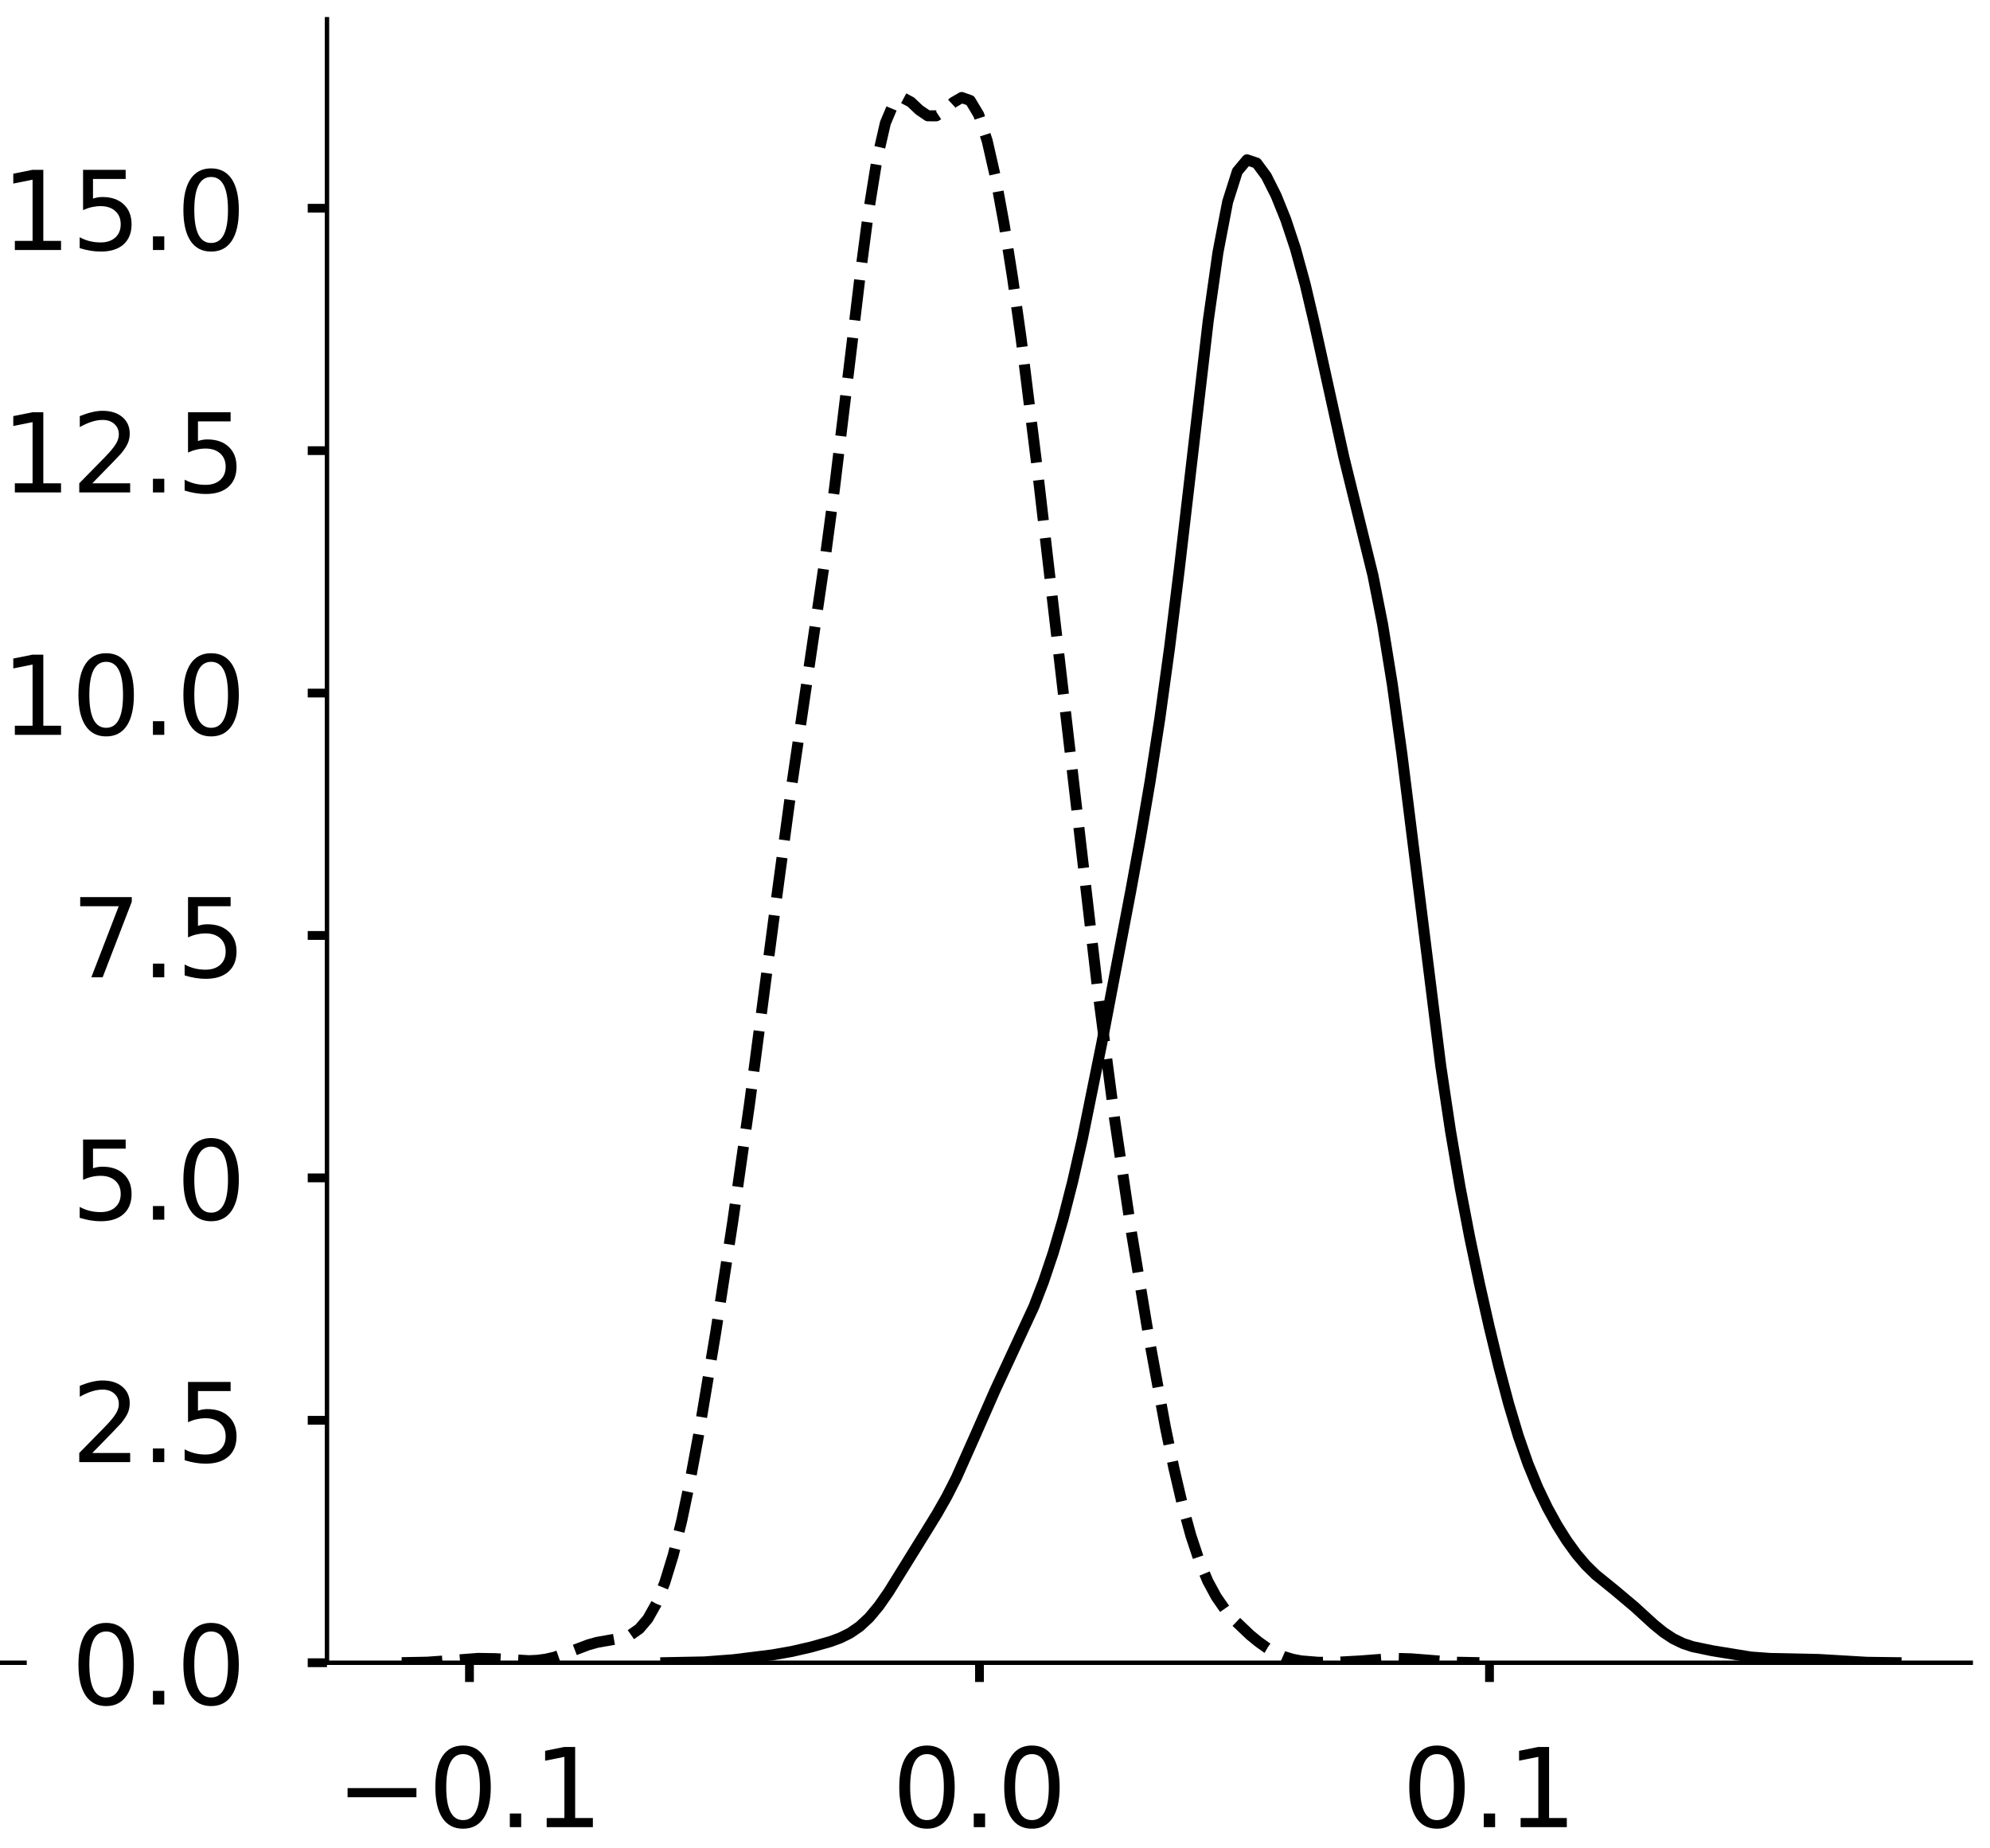 <?xml version="1.0" encoding="utf-8" standalone="no"?>
<!DOCTYPE svg PUBLIC "-//W3C//DTD SVG 1.1//EN"
  "http://www.w3.org/Graphics/SVG/1.1/DTD/svg11.dtd">
<!-- Created with matplotlib (https://matplotlib.org/) -->
<svg height="336.062pt" version="1.1" viewBox="0 0 361.812 336.062" width="361.812pt" xmlns="http://www.w3.org/2000/svg" xmlns:xlink="http://www.w3.org/1999/xlink">
 <defs>
  <style type="text/css">
*{stroke-linecap:butt;stroke-linejoin:round;}
  </style>
 </defs>
 <g id="figure_1">
  <g id="patch_1">
   <path d="M 0 336.062 
L 361.812 336.062 
L 361.812 0 
L 0 0 
z
" style="fill:#ffffff;"/>
  </g>
  <g id="axes_1">
   <g id="patch_2">
    <path d="M -294.397 302.362 
L 4.465 302.362 
L 4.465 3.5 
L -294.397 3.5 
z
" style="fill:#ffffff;"/>
   </g>
   <g id="matplotlib.axis_1">
    <g id="xtick_1">
     <g id="line2d_1">
      <defs>
       <path d="M 0 0 
L 0 3.5 
" id="m88cc5c0afc" style="stroke:#000000;stroke-width:1.6;"/>
      </defs>
      <g/>
     </g>
     <g id="text_1">
      <!-- 0.1 -->
      <defs>
       <path d="M 31.781 66.406 
Q 24.172 66.406 20.328 58.906 
Q 16.5 51.422 16.5 36.375 
Q 16.5 21.391 20.328 13.891 
Q 24.172 6.391 31.781 6.391 
Q 39.453 6.391 43.281 13.891 
Q 47.125 21.391 47.125 36.375 
Q 47.125 51.422 43.281 58.906 
Q 39.453 66.406 31.781 66.406 
z
M 31.781 74.219 
Q 44.047 74.219 50.516 64.516 
Q 56.984 54.828 56.984 36.375 
Q 56.984 17.969 50.516 8.266 
Q 44.047 -1.422 31.781 -1.422 
Q 19.531 -1.422 13.062 8.266 
Q 6.594 17.969 6.594 36.375 
Q 6.594 54.828 13.062 64.516 
Q 19.531 74.219 31.781 74.219 
z
" id="DejaVuSans-48"/>
       <path d="M 10.688 12.406 
L 21 12.406 
L 21 0 
L 10.688 0 
z
" id="DejaVuSans-46"/>
       <path d="M 12.406 8.297 
L 28.516 8.297 
L 28.516 63.922 
L 10.984 60.406 
L 10.984 69.391 
L 28.422 72.906 
L 38.281 72.906 
L 38.281 8.297 
L 54.391 8.297 
L 54.391 0 
L 12.406 0 
z
" id="DejaVuSans-49"/>
      </defs>
      <g transform="translate(-257.043 332.259)scale(0.2 -0.2)">
       <use xlink:href="#DejaVuSans-48"/>
       <use x="63.623" xlink:href="#DejaVuSans-46"/>
       <use x="95.41" xlink:href="#DejaVuSans-49"/>
      </g>
     </g>
    </g>
    <g id="xtick_2">
     <g id="line2d_2">
      <g/>
     </g>
     <g id="text_2">
      <!-- 0.2 -->
      <defs>
       <path d="M 19.188 8.297 
L 53.609 8.297 
L 53.609 0 
L 7.328 0 
L 7.328 8.297 
Q 12.938 14.109 22.625 23.891 
Q 32.328 33.688 34.812 36.531 
Q 39.547 41.844 41.422 45.531 
Q 43.312 49.219 43.312 52.781 
Q 43.312 58.594 39.234 62.25 
Q 35.156 65.922 28.609 65.922 
Q 23.969 65.922 18.812 64.312 
Q 13.672 62.703 7.812 59.422 
L 7.812 69.391 
Q 13.766 71.781 18.938 73 
Q 24.125 74.219 28.422 74.219 
Q 39.75 74.219 46.484 68.547 
Q 53.219 62.891 53.219 53.422 
Q 53.219 48.922 51.531 44.891 
Q 49.859 40.875 45.406 35.406 
Q 44.188 33.984 37.641 27.219 
Q 31.109 20.453 19.188 8.297 
z
" id="DejaVuSans-50"/>
      </defs>
      <g transform="translate(-144.249 332.259)scale(0.2 -0.2)">
       <use xlink:href="#DejaVuSans-48"/>
       <use x="63.623" xlink:href="#DejaVuSans-46"/>
       <use x="95.41" xlink:href="#DejaVuSans-50"/>
      </g>
     </g>
    </g>
    <g id="xtick_3">
     <g id="line2d_3">
      <g/>
     </g>
     <g id="text_3">
      <!-- 0.3 -->
      <defs>
       <path d="M 40.578 39.312 
Q 47.656 37.797 51.625 33 
Q 55.609 28.219 55.609 21.188 
Q 55.609 10.406 48.188 4.484 
Q 40.766 -1.422 27.094 -1.422 
Q 22.516 -1.422 17.656 -0.516 
Q 12.797 0.391 7.625 2.203 
L 7.625 11.719 
Q 11.719 9.328 16.594 8.109 
Q 21.484 6.891 26.812 6.891 
Q 36.078 6.891 40.938 10.547 
Q 45.797 14.203 45.797 21.188 
Q 45.797 27.641 41.281 31.266 
Q 36.766 34.906 28.719 34.906 
L 20.219 34.906 
L 20.219 43.016 
L 29.109 43.016 
Q 36.375 43.016 40.234 45.922 
Q 44.094 48.828 44.094 54.297 
Q 44.094 59.906 40.109 62.906 
Q 36.141 65.922 28.719 65.922 
Q 24.656 65.922 20.016 65.031 
Q 15.375 64.156 9.812 62.312 
L 9.812 71.094 
Q 15.438 72.656 20.344 73.438 
Q 25.25 74.219 29.594 74.219 
Q 40.828 74.219 47.359 69.109 
Q 53.906 64.016 53.906 55.328 
Q 53.906 49.266 50.438 45.094 
Q 46.969 40.922 40.578 39.312 
z
" id="DejaVuSans-51"/>
      </defs>
      <g transform="translate(-31.456 332.259)scale(0.2 -0.2)">
       <use xlink:href="#DejaVuSans-48"/>
       <use x="63.623" xlink:href="#DejaVuSans-46"/>
       <use x="95.41" xlink:href="#DejaVuSans-51"/>
      </g>
     </g>
    </g>
    <g id="text_4">
     <!--   -->
     <defs>
      <path id="DejaVuSans-32"/>
     </defs>
     <g transform="translate(-147.763 353.791)scale(0.176 -0.176)">
      <use xlink:href="#DejaVuSans-32"/>
     </g>
    </g>
   </g>
   <g id="matplotlib.axis_2">
    <g id="ytick_1">
     <g id="line2d_4">
      <defs>
       <path d="M 0 0 
L -3.5 0 
" id="mf804a836ae" style="stroke:#000000;stroke-width:1.6;"/>
      </defs>
      <g/>
     </g>
     <g id="text_5">
      <!-- 0 -->
      <g transform="translate(-321.822 309.96)scale(0.2 -0.2)">
       <use xlink:href="#DejaVuSans-48"/>
      </g>
     </g>
    </g>
    <g id="ytick_2">
     <g id="line2d_5">
      <g/>
     </g>
     <g id="text_6">
      <!-- 5 -->
      <defs>
       <path d="M 10.797 72.906 
L 49.516 72.906 
L 49.516 64.594 
L 19.828 64.594 
L 19.828 46.734 
Q 21.969 47.469 24.109 47.828 
Q 26.266 48.188 28.422 48.188 
Q 40.625 48.188 47.75 41.5 
Q 54.891 34.812 54.891 23.391 
Q 54.891 11.625 47.562 5.094 
Q 40.234 -1.422 26.906 -1.422 
Q 22.312 -1.422 17.547 -0.641 
Q 12.797 0.141 7.719 1.703 
L 7.719 11.625 
Q 12.109 9.234 16.797 8.062 
Q 21.484 6.891 26.703 6.891 
Q 35.156 6.891 40.078 11.328 
Q 45.016 15.766 45.016 23.391 
Q 45.016 31 40.078 35.438 
Q 35.156 39.891 26.703 39.891 
Q 22.75 39.891 18.812 39.016 
Q 14.891 38.141 10.797 36.281 
z
" id="DejaVuSans-53"/>
      </defs>
      <g transform="translate(-321.822 236.309)scale(0.2 -0.2)">
       <use xlink:href="#DejaVuSans-53"/>
      </g>
     </g>
    </g>
    <g id="ytick_3">
     <g id="line2d_6">
      <g/>
     </g>
     <g id="text_7">
      <!-- 10 -->
      <g transform="translate(-334.547 162.658)scale(0.2 -0.2)">
       <use xlink:href="#DejaVuSans-49"/>
       <use x="63.623" xlink:href="#DejaVuSans-48"/>
      </g>
     </g>
    </g>
    <g id="ytick_4">
     <g id="line2d_7">
      <g/>
     </g>
     <g id="text_8">
      <!-- 15 -->
      <g transform="translate(-334.547 89.007)scale(0.2 -0.2)">
       <use xlink:href="#DejaVuSans-49"/>
       <use x="63.623" xlink:href="#DejaVuSans-53"/>
      </g>
     </g>
    </g>
    <g id="ytick_5">
     <g id="line2d_8">
      <g/>
     </g>
     <g id="text_9">
      <!-- 20 -->
      <g transform="translate(-334.547 15.356)scale(0.2 -0.2)">
       <use xlink:href="#DejaVuSans-50"/>
       <use x="63.623" xlink:href="#DejaVuSans-48"/>
      </g>
     </g>
    </g>
    <g id="text_10">
     <!--   -->
     <g transform="translate(-342.207 155.728)rotate(-90)scale(0.176 -0.176)">
      <use xlink:href="#DejaVuSans-32"/>
     </g>
    </g>
   </g>
   <g id="line2d_9">
    <path clip-path="url(#p27dac56db7)" d="M 0 0 
" style="fill:none;stroke:#000000;stroke-linecap:square;stroke-width:2;"/>
   </g>
   <g id="line2d_10">
    <path clip-path="url(#p27dac56db7)" d="M 0 0 
" style="fill:none;stroke:#000000;stroke-dasharray:7.4,3.2;stroke-dashoffset:0;stroke-width:2;"/>
   </g>
   <g id="line2d_11">
    <path clip-path="url(#p27dac56db7)" d="M 0 0 
" style="fill:none;stroke:#000000;stroke-dasharray:2,3.3;stroke-dashoffset:0;stroke-width:2;"/>
   </g>
   <g id="patch_3">
    <path style="fill:none;stroke:#000000;stroke-linecap:square;stroke-linejoin:miter;stroke-width:0.8;"/>
   </g>
   <g id="patch_4">
    <path d="M -1 302.362 
L 4.465 302.362 
" style="fill:none;stroke:#000000;stroke-linecap:square;stroke-linejoin:miter;stroke-width:0.8;"/>
   </g>
  </g>
  <g id="axes_2">
   <g id="patch_5">
    <path d="M 59.45 302.362 
L 358.312 302.362 
L 358.312 3.5 
L 59.45 3.5 
z
" style="fill:#ffffff;"/>
   </g>
   <g id="matplotlib.axis_3">
    <g id="xtick_4">
     <g id="line2d_12">
      <g>
       <use style="stroke:#000000;stroke-width:1.6;" x="85.357" xlink:href="#m88cc5c0afc" y="302.362"/>
      </g>
     </g>
     <g id="text_11">
      <!-- −0.1 -->
      <defs>
       <path d="M 10.594 35.5 
L 73.188 35.5 
L 73.188 27.203 
L 10.594 27.203 
z
" id="DejaVuSans-8722"/>
      </defs>
      <g transform="translate(61.075 332.259)scale(0.2 -0.2)">
       <use xlink:href="#DejaVuSans-8722"/>
       <use x="83.789" xlink:href="#DejaVuSans-48"/>
       <use x="147.412" xlink:href="#DejaVuSans-46"/>
       <use x="179.199" xlink:href="#DejaVuSans-49"/>
      </g>
     </g>
    </g>
    <g id="xtick_5">
     <g id="line2d_13">
      <g>
       <use style="stroke:#000000;stroke-width:1.6;" x="178.085" xlink:href="#m88cc5c0afc" y="302.362"/>
      </g>
     </g>
     <g id="text_12">
      <!-- 0.0 -->
      <g transform="translate(162.182 332.259)scale(0.2 -0.2)">
       <use xlink:href="#DejaVuSans-48"/>
       <use x="63.623" xlink:href="#DejaVuSans-46"/>
       <use x="95.41" xlink:href="#DejaVuSans-48"/>
      </g>
     </g>
    </g>
    <g id="xtick_6">
     <g id="line2d_14">
      <g>
       <use style="stroke:#000000;stroke-width:1.6;" x="270.813" xlink:href="#m88cc5c0afc" y="302.362"/>
      </g>
     </g>
     <g id="text_13">
      <!-- 0.1 -->
      <g transform="translate(254.91 332.259)scale(0.2 -0.2)">
       <use xlink:href="#DejaVuSans-48"/>
       <use x="63.623" xlink:href="#DejaVuSans-46"/>
       <use x="95.41" xlink:href="#DejaVuSans-49"/>
      </g>
     </g>
    </g>
   </g>
   <g id="matplotlib.axis_4">
    <g id="ytick_6">
     <g id="line2d_15">
      <g>
       <use style="stroke:#000000;stroke-width:1.6;" x="59.45" xlink:href="#mf804a836ae" y="302.362"/>
      </g>
     </g>
     <g id="text_14">
      <!-- 0.0 -->
      <g transform="translate(12.944 309.96)scale(0.2 -0.2)">
       <use xlink:href="#DejaVuSans-48"/>
       <use x="63.623" xlink:href="#DejaVuSans-46"/>
       <use x="95.41" xlink:href="#DejaVuSans-48"/>
      </g>
     </g>
    </g>
    <g id="ytick_7">
     <g id="line2d_16">
      <g>
       <use style="stroke:#000000;stroke-width:1.6;" x="59.45" xlink:href="#mf804a836ae" y="258.279"/>
      </g>
     </g>
     <g id="text_15">
      <!-- 2.5 -->
      <g transform="translate(12.944 265.877)scale(0.2 -0.2)">
       <use xlink:href="#DejaVuSans-50"/>
       <use x="63.623" xlink:href="#DejaVuSans-46"/>
       <use x="95.41" xlink:href="#DejaVuSans-53"/>
      </g>
     </g>
    </g>
    <g id="ytick_8">
     <g id="line2d_17">
      <g>
       <use style="stroke:#000000;stroke-width:1.6;" x="59.45" xlink:href="#mf804a836ae" y="214.196"/>
      </g>
     </g>
     <g id="text_16">
      <!-- 5.0 -->
      <g transform="translate(12.944 221.795)scale(0.2 -0.2)">
       <use xlink:href="#DejaVuSans-53"/>
       <use x="63.623" xlink:href="#DejaVuSans-46"/>
       <use x="95.41" xlink:href="#DejaVuSans-48"/>
      </g>
     </g>
    </g>
    <g id="ytick_9">
     <g id="line2d_18">
      <g>
       <use style="stroke:#000000;stroke-width:1.6;" x="59.45" xlink:href="#mf804a836ae" y="170.113"/>
      </g>
     </g>
     <g id="text_17">
      <!-- 7.5 -->
      <defs>
       <path d="M 8.203 72.906 
L 55.078 72.906 
L 55.078 68.703 
L 28.609 0 
L 18.312 0 
L 43.219 64.594 
L 8.203 64.594 
z
" id="DejaVuSans-55"/>
      </defs>
      <g transform="translate(12.944 177.712)scale(0.2 -0.2)">
       <use xlink:href="#DejaVuSans-55"/>
       <use x="63.623" xlink:href="#DejaVuSans-46"/>
       <use x="95.41" xlink:href="#DejaVuSans-53"/>
      </g>
     </g>
    </g>
    <g id="ytick_10">
     <g id="line2d_19">
      <g>
       <use style="stroke:#000000;stroke-width:1.6;" x="59.45" xlink:href="#mf804a836ae" y="126.031"/>
      </g>
     </g>
     <g id="text_18">
      <!-- 10.0 -->
      <g transform="translate(0.219 133.629)scale(0.2 -0.2)">
       <use xlink:href="#DejaVuSans-49"/>
       <use x="63.623" xlink:href="#DejaVuSans-48"/>
       <use x="127.246" xlink:href="#DejaVuSans-46"/>
       <use x="159.033" xlink:href="#DejaVuSans-48"/>
      </g>
     </g>
    </g>
    <g id="ytick_11">
     <g id="line2d_20">
      <g>
       <use style="stroke:#000000;stroke-width:1.6;" x="59.45" xlink:href="#mf804a836ae" y="81.948"/>
      </g>
     </g>
     <g id="text_19">
      <!-- 12.5 -->
      <g transform="translate(0.219 89.546)scale(0.2 -0.2)">
       <use xlink:href="#DejaVuSans-49"/>
       <use x="63.623" xlink:href="#DejaVuSans-50"/>
       <use x="127.246" xlink:href="#DejaVuSans-46"/>
       <use x="159.033" xlink:href="#DejaVuSans-53"/>
      </g>
     </g>
    </g>
    <g id="ytick_12">
     <g id="line2d_21">
      <g>
       <use style="stroke:#000000;stroke-width:1.6;" x="59.45" xlink:href="#mf804a836ae" y="37.865"/>
      </g>
     </g>
     <g id="text_20">
      <!-- 15.0 -->
      <g transform="translate(0.219 45.463)scale(0.2 -0.2)">
       <use xlink:href="#DejaVuSans-49"/>
       <use x="63.623" xlink:href="#DejaVuSans-53"/>
       <use x="127.246" xlink:href="#DejaVuSans-46"/>
       <use x="159.033" xlink:href="#DejaVuSans-48"/>
      </g>
     </g>
    </g>
   </g>
   <g id="line2d_22">
    <path clip-path="url(#p31fe157854)" d="M 121.052 302.35 
L 128.097 302.213 
L 133.38 301.811 
L 140.425 300.936 
L 143.948 300.315 
L 147.47 299.504 
L 150.993 298.507 
L 152.754 297.858 
L 154.515 296.991 
L 156.276 295.787 
L 158.038 294.147 
L 159.799 292.033 
L 161.56 289.502 
L 168.605 278.136 
L 170.366 275.273 
L 172.127 272.175 
L 173.889 268.708 
L 177.411 260.798 
L 180.933 252.78 
L 187.978 237.593 
L 189.74 233.021 
L 191.501 227.787 
L 193.262 221.764 
L 195.023 214.878 
L 196.784 207.143 
L 200.307 189.766 
L 205.591 162.011 
L 207.352 152.364 
L 209.113 142.049 
L 210.874 130.653 
L 212.635 117.864 
L 214.397 103.646 
L 219.68 58.287 
L 221.442 45.903 
L 223.203 36.712 
L 224.964 31.168 
L 226.725 29.059 
L 228.486 29.653 
L 230.248 32.048 
L 232.009 35.556 
L 233.77 39.916 
L 235.531 45.227 
L 237.293 51.661 
L 239.054 59.158 
L 244.337 83.142 
L 249.621 104.624 
L 251.382 113.56 
L 253.144 124.437 
L 254.905 137.248 
L 261.95 193.813 
L 263.711 205.586 
L 265.472 215.916 
L 267.233 225.091 
L 268.995 233.462 
L 270.756 241.266 
L 272.517 248.548 
L 274.278 255.203 
L 276.039 261.091 
L 277.801 266.154 
L 279.562 270.452 
L 281.323 274.13 
L 283.084 277.331 
L 284.846 280.142 
L 286.607 282.58 
L 288.368 284.643 
L 290.129 286.364 
L 293.652 289.223 
L 297.174 292.185 
L 300.697 295.403 
L 302.458 296.835 
L 304.219 297.996 
L 305.98 298.85 
L 307.741 299.438 
L 311.264 300.17 
L 318.309 301.321 
L 321.831 301.581 
L 330.637 301.766 
L 339.443 302.282 
L 344.727 302.35 
L 344.727 302.35 
" style="fill:none;stroke:#000000;stroke-linecap:square;stroke-width:2;"/>
   </g>
   <g id="line2d_23">
    <path clip-path="url(#p31fe157854)" d="M 73.035 302.348 
L 77.663 302.262 
L 82.291 301.932 
L 86.92 301.572 
L 90.006 301.619 
L 96.177 301.99 
L 97.72 301.917 
L 99.262 301.71 
L 100.805 301.355 
L 103.891 300.27 
L 106.977 299.098 
L 108.519 298.666 
L 113.148 297.843 
L 114.691 297.268 
L 116.233 296.19 
L 117.776 294.38 
L 119.319 291.637 
L 120.862 287.8 
L 122.405 282.769 
L 123.947 276.529 
L 125.49 269.166 
L 127.033 260.864 
L 130.119 242.361 
L 133.204 222.301 
L 136.29 200.628 
L 140.918 165.368 
L 144.004 142.436 
L 147.09 121.398 
L 150.175 100.382 
L 151.718 88.839 
L 154.804 63.325 
L 156.347 50.426 
L 157.889 38.686 
L 159.432 29.099 
L 160.975 22.374 
L 162.518 18.713 
L 164.061 17.735 
L 165.603 18.551 
L 167.146 20.011 
L 168.689 21.058 
L 170.232 21.066 
L 171.775 20.052 
L 173.317 18.625 
L 174.86 17.731 
L 176.403 18.281 
L 177.946 20.864 
L 179.489 25.633 
L 181.032 32.398 
L 182.574 40.827 
L 184.117 50.623 
L 185.66 61.597 
L 188.746 86.482 
L 199.545 179.725 
L 202.631 203.322 
L 205.717 224.125 
L 208.802 242.74 
L 211.888 259.532 
L 213.431 266.983 
L 214.973 273.589 
L 216.516 279.23 
L 218.059 283.864 
L 219.602 287.538 
L 221.145 290.388 
L 222.687 292.609 
L 224.23 294.409 
L 227.316 297.348 
L 228.859 298.603 
L 230.402 299.696 
L 231.944 300.589 
L 233.487 301.264 
L 235.03 301.732 
L 236.573 302.027 
L 239.658 302.276 
L 242.744 302.288 
L 247.372 302.033 
L 253.544 301.561 
L 256.629 301.653 
L 264.343 302.262 
L 268.972 302.348 
L 268.972 302.348 
" style="fill:none;stroke:#000000;stroke-dasharray:7.4,3.2;stroke-dashoffset:0;stroke-width:2;"/>
   </g>
   <g id="patch_6">
    <path d="M 59.45 302.362 
L 59.45 3.5 
" style="fill:none;stroke:#000000;stroke-linecap:square;stroke-linejoin:miter;stroke-width:0.8;"/>
   </g>
   <g id="patch_7">
    <path d="M 59.45 302.362 
L 358.312 302.362 
" style="fill:none;stroke:#000000;stroke-linecap:square;stroke-linejoin:miter;stroke-width:0.8;"/>
   </g>
  </g>
 </g>
 <defs>
  <clipPath id="p27dac56db7">
   <rect height="298.862" width="298.862" x="-294.397" y="3.5"/>
  </clipPath>
  <clipPath id="p31fe157854">
   <rect height="298.862" width="298.862" x="59.45" y="3.5"/>
  </clipPath>
 </defs>
</svg>
